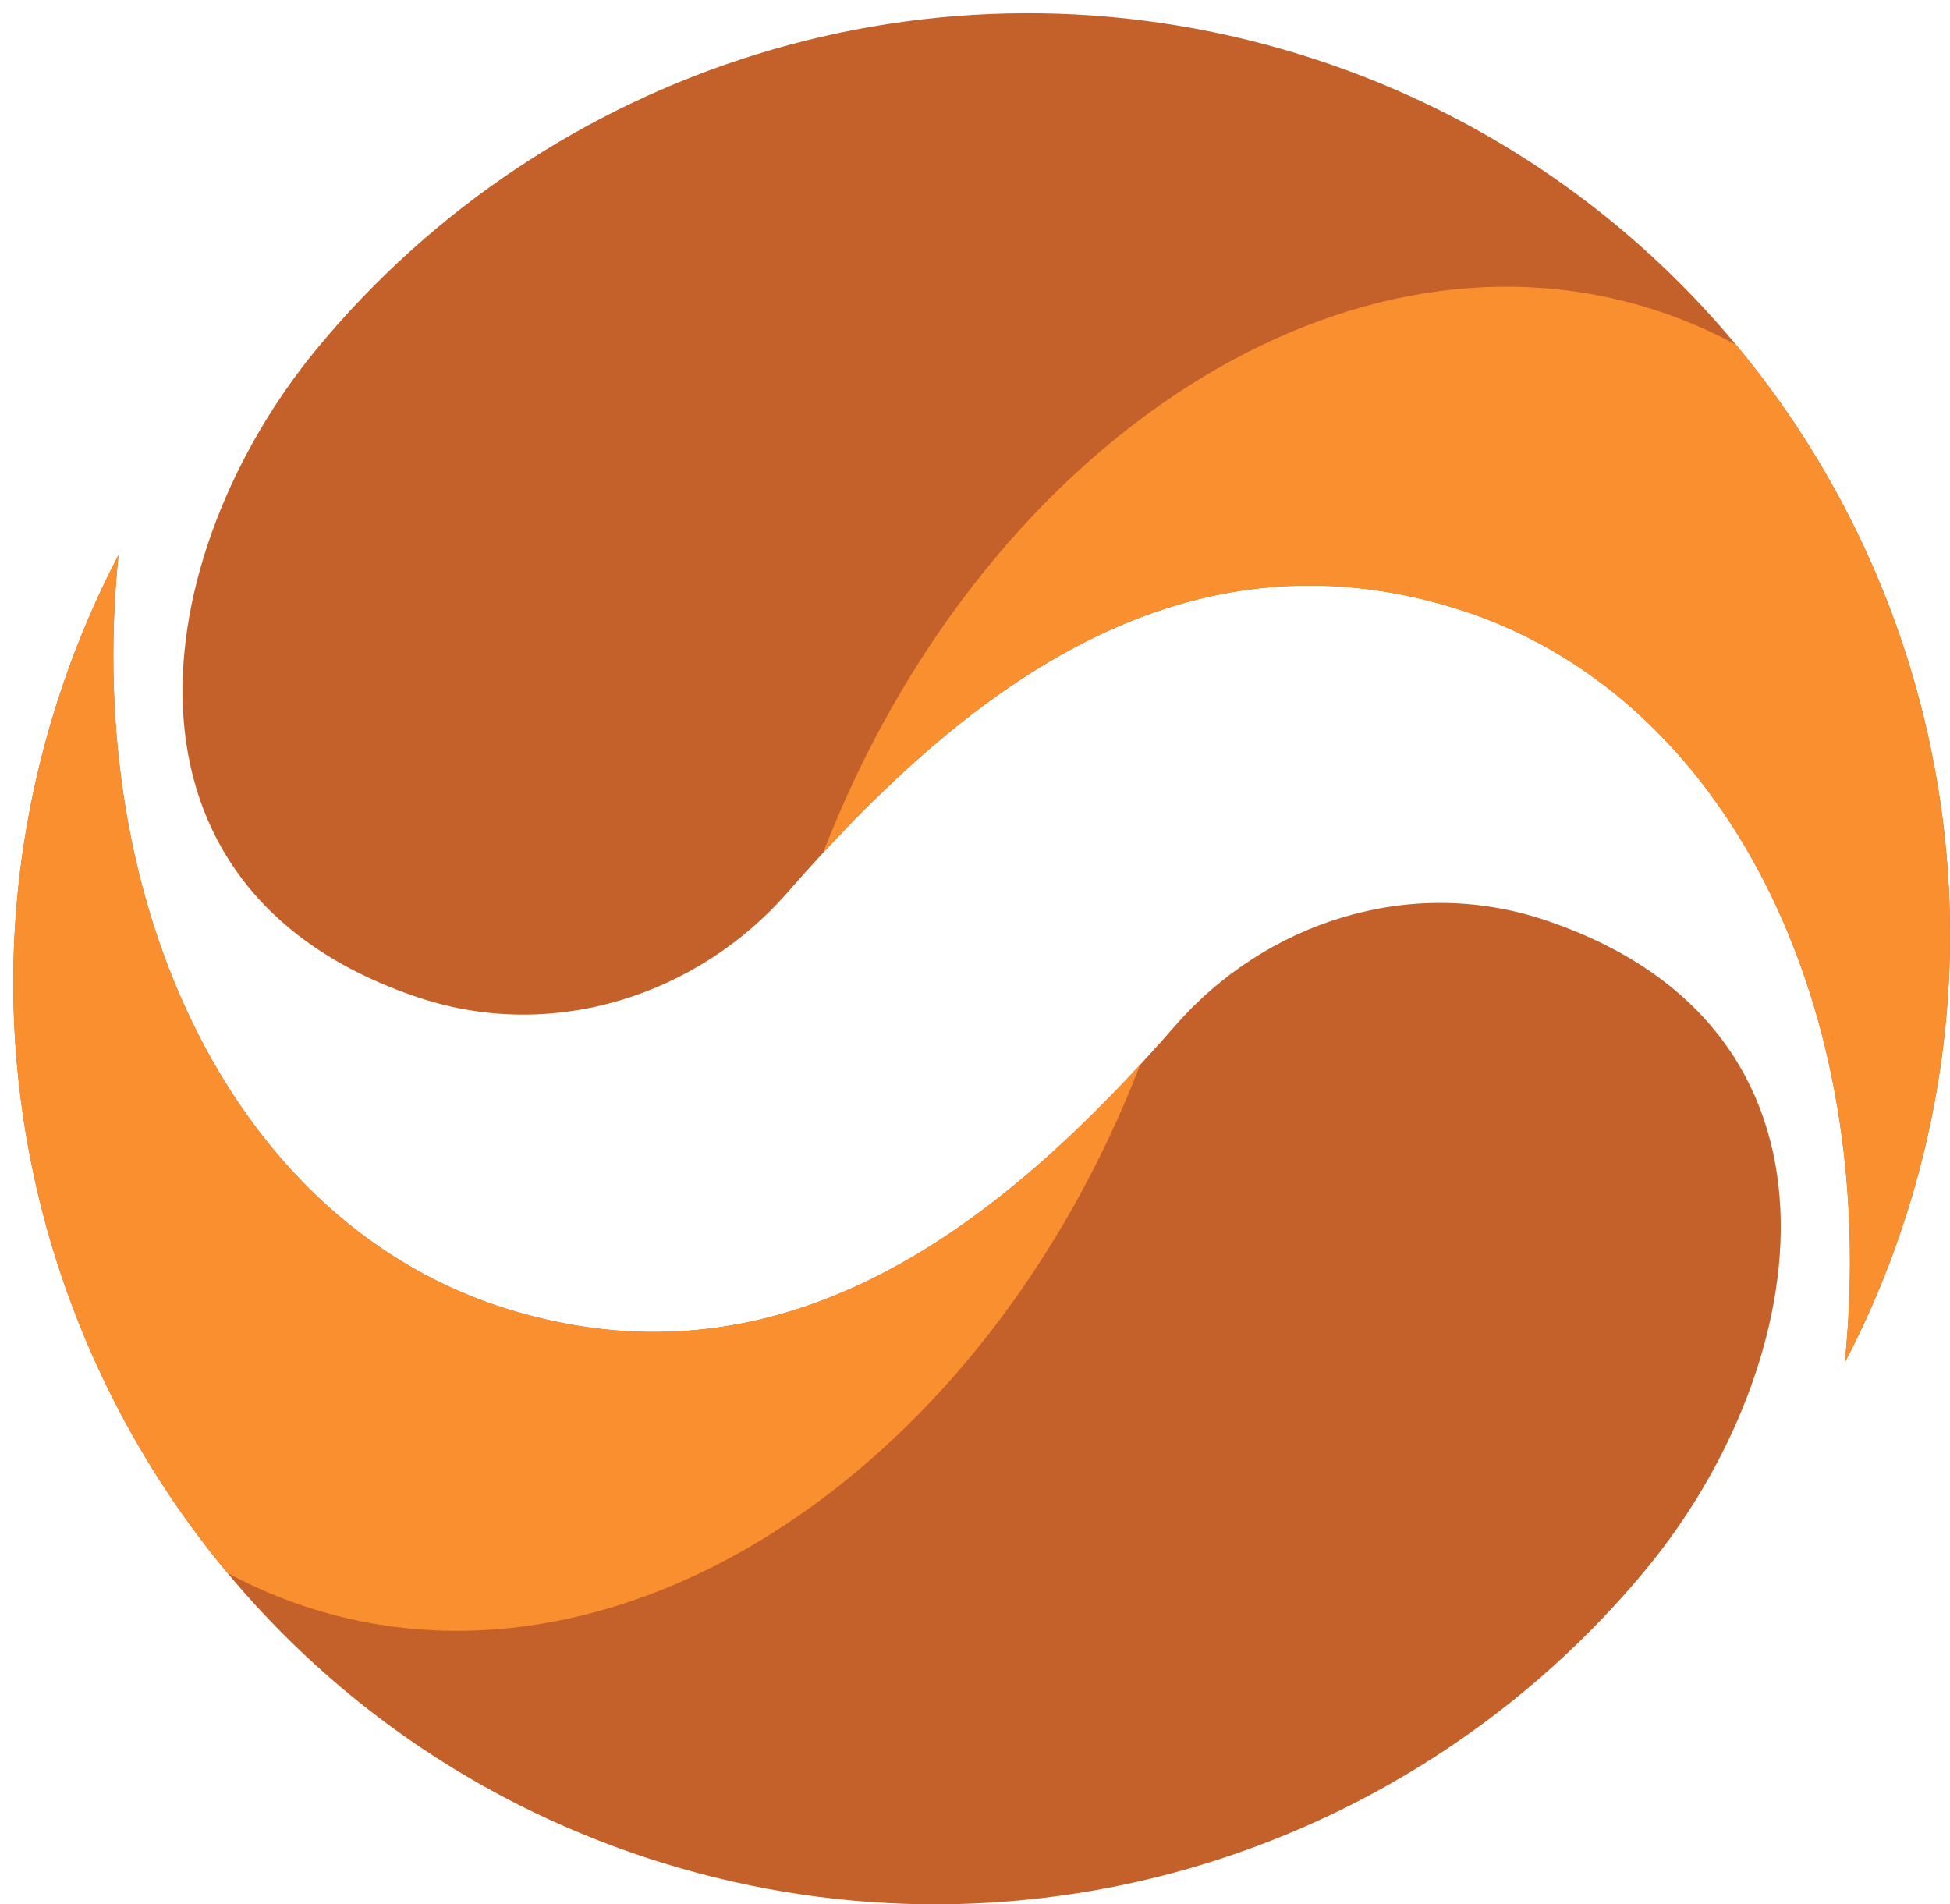 <?xml version="1.0" encoding="utf-8"?>
<!-- Generator: Adobe Illustrator 15.0.0, SVG Export Plug-In . SVG Version: 6.00 Build 0)  -->
<!DOCTYPE svg PUBLIC "-//W3C//DTD SVG 1.1//EN" "http://www.w3.org/Graphics/SVG/1.1/DTD/svg11.dtd">
<svg version="1.1" id="Layer_1" xmlns="http://www.w3.org/2000/svg" xmlns:xlink="http://www.w3.org/1999/xlink" x="0px" y="0px"
	 width="295.455px" height="288.531px" viewBox="0 0 295.455 288.531" enable-background="new 0 0 295.455 288.531"
	 xml:space="preserve">
<g>
	<path fill="#C4612A" d="M249.452,237.71c-34.933,42.321-93.171,61.749-148.864,44.604C26.901,259.619-14.46,181.457,8.234,107.762
		c2.565-8.307,5.827-16.215,9.714-23.655c-5.422,53.648,17.828,101.568,59.076,114.273c42.592,13.117,75.363-13.563,101.144-43.088
		c13.431-15.377,35.286-22.795,55.887-15.902C283.117,155.802,275.039,206.694,249.452,237.71z"/>
	<path fill="#FA8F2F" d="M47.685,243.865C95.244,258.516,149.291,222,172.76,161.318c-24.92,26.973-56.071,49.277-95.735,37.063
		c-41.248-12.705-64.498-60.625-59.076-114.273c-3.887,7.439-7.147,15.348-9.714,23.655c-14.425,46.841-2.971,95.486,26.221,130.553
		C38.633,240.574,43.046,242.443,47.685,243.865z"/>
	<path fill="#C4612A" d="M48.026,52.82C82.951,10.499,141.188-8.929,196.877,8.218c73.694,22.695,115.057,100.858,92.36,174.552
		c-2.559,8.306-5.818,16.215-9.715,23.653c5.422-53.648-17.82-101.576-59.076-114.273c-42.592-13.117-75.354,13.565-101.143,43.089
		c-13.43,15.376-35.287,22.794-55.887,15.902C14.353,134.727,22.432,83.837,48.026,52.82z"/>
	<path fill="#FA8F2F" d="M249.792,46.667c-47.563-14.652-101.61,21.864-125.08,82.547c24.92-26.973,56.063-49.278,95.734-37.063
		c41.256,12.698,64.498,60.625,59.076,114.274c3.896-7.439,7.156-15.35,9.715-23.654c14.424-46.842,2.971-95.495-26.22-130.554
		C258.84,49.956,254.427,48.088,249.792,46.667z"/>
</g>
</svg>
